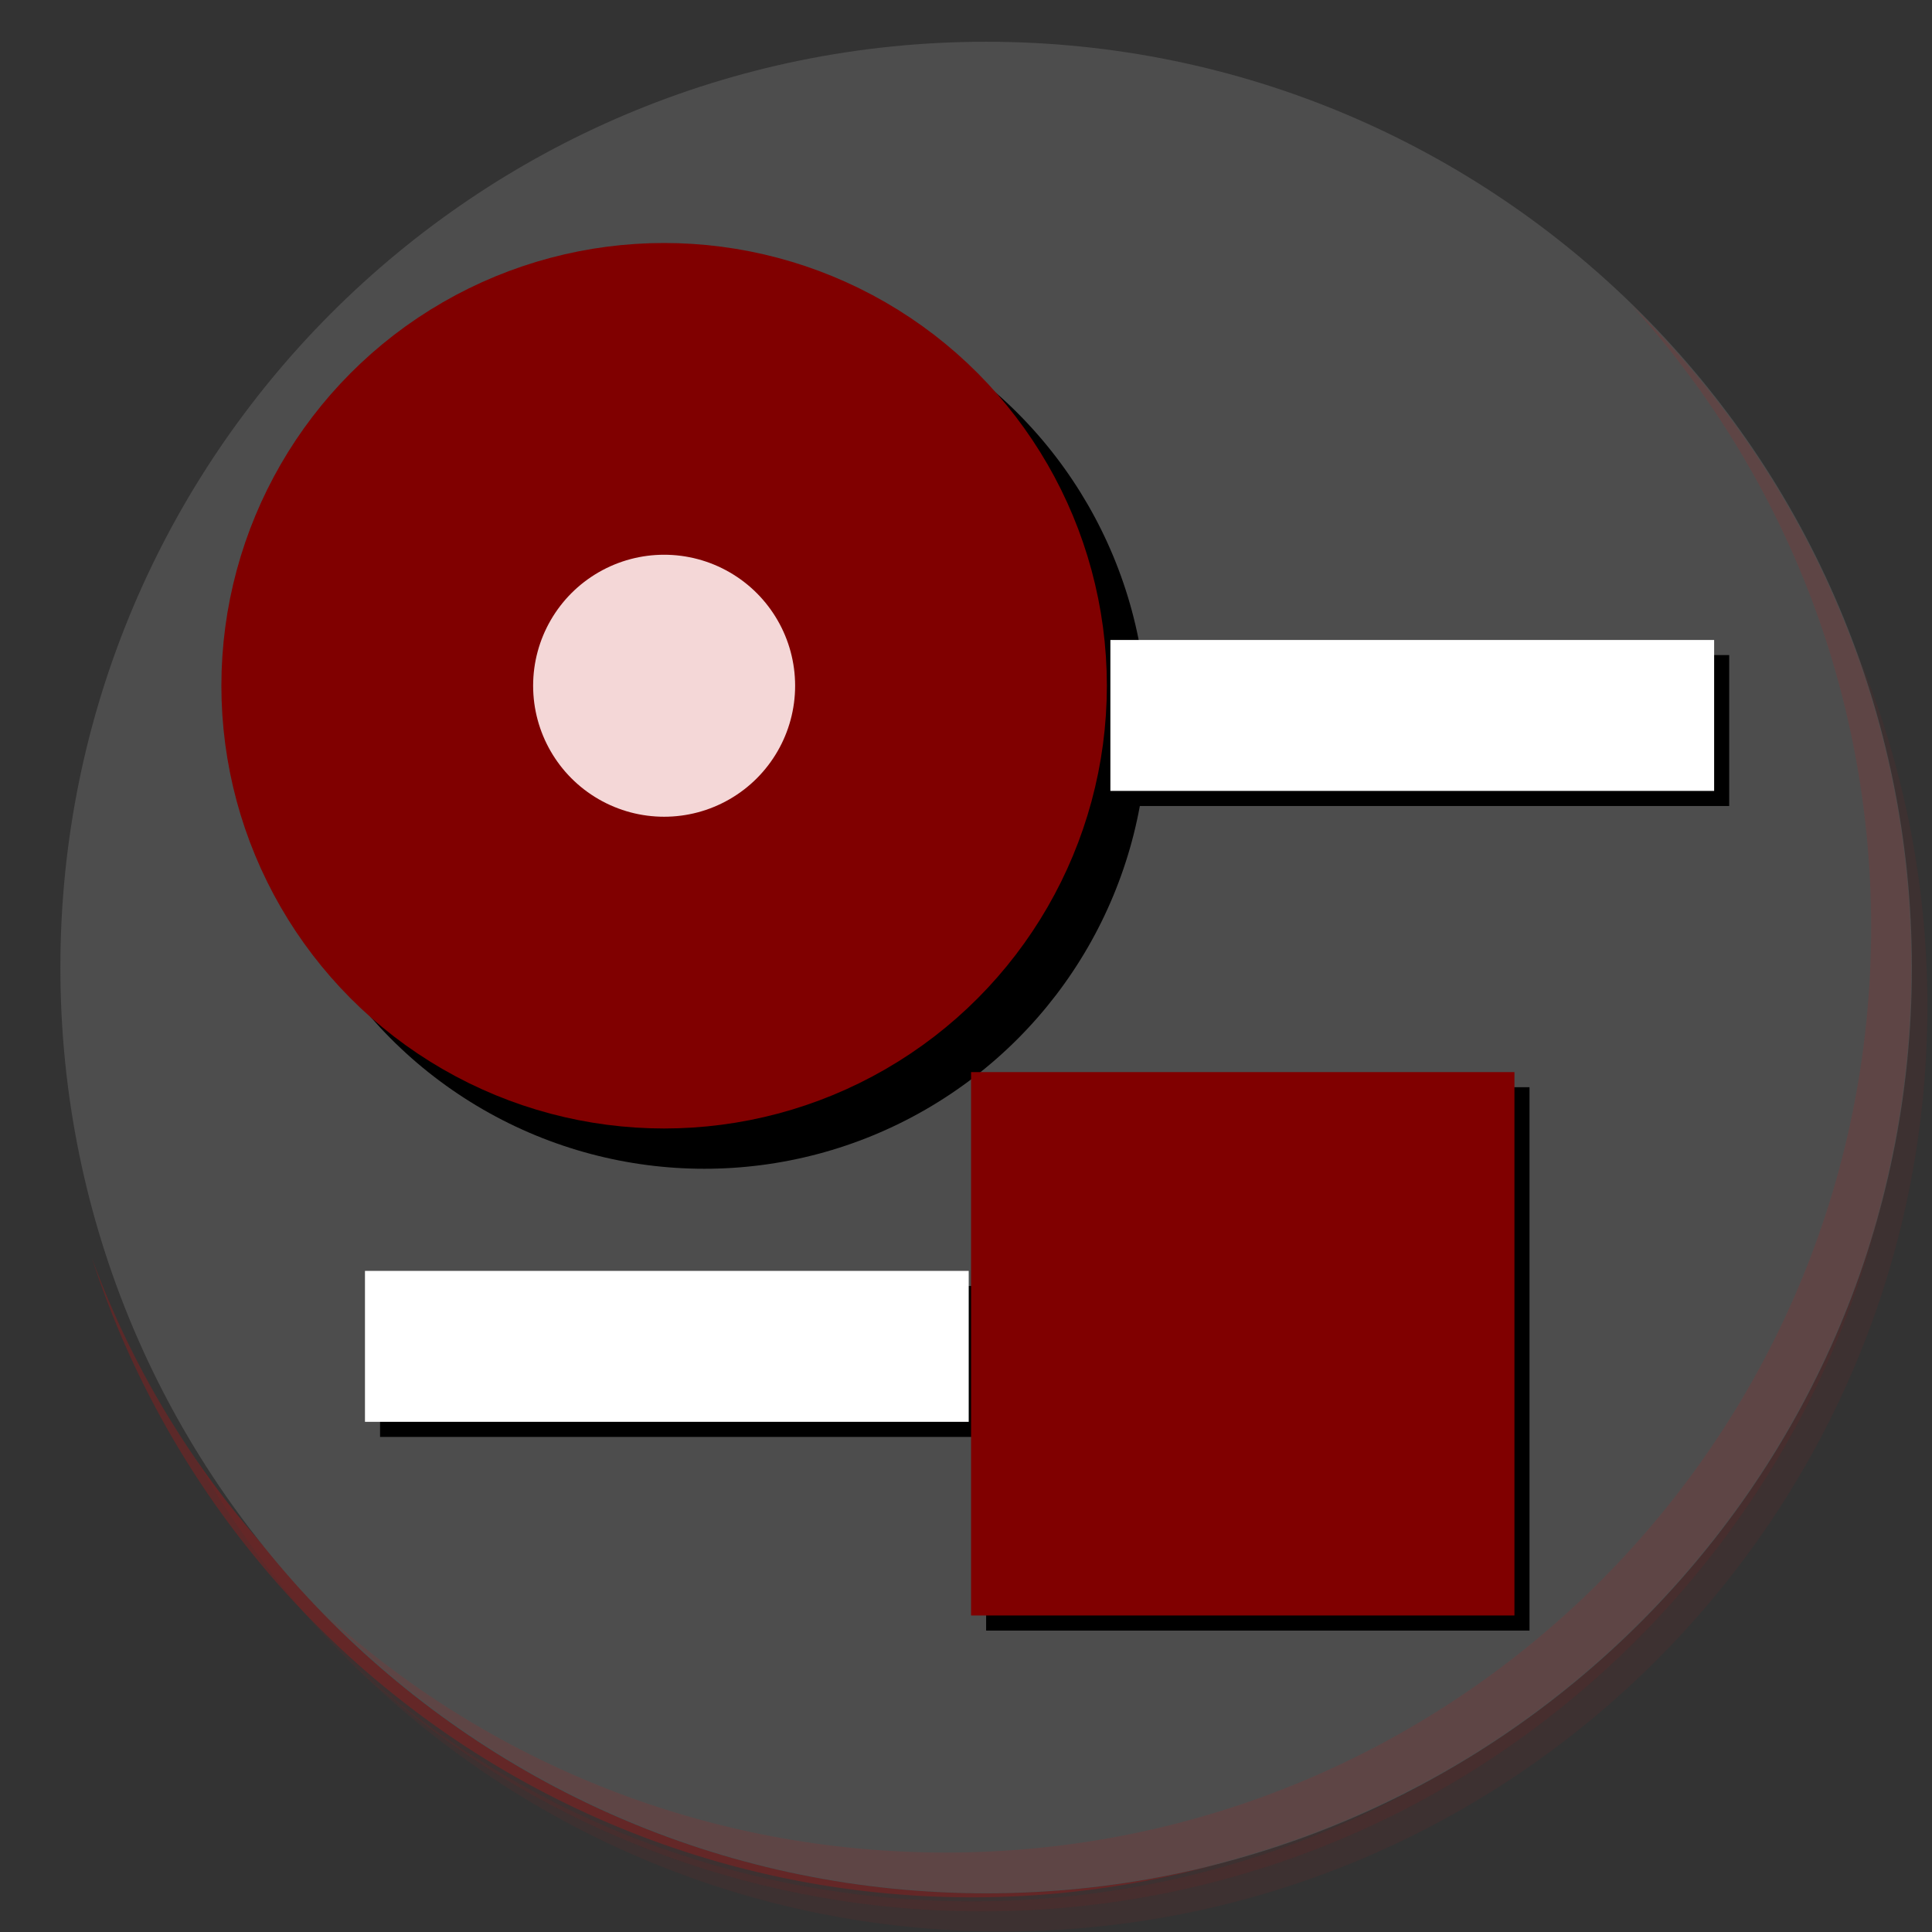 <?xml version="1.0" encoding="UTF-8" standalone="no"?>
<svg
   xmlns:osb="http://www.openswatchbook.org/uri/2009/osb"
   xmlns:dc="http://purl.org/dc/elements/1.1/"
   xmlns:cc="http://creativecommons.org/ns#"
   xmlns:rdf="http://www.w3.org/1999/02/22-rdf-syntax-ns#"
   xmlns:svg="http://www.w3.org/2000/svg"
   xmlns="http://www.w3.org/2000/svg"
   xmlns:sodipodi="http://sodipodi.sourceforge.net/DTD/sodipodi-0.dtd"
   xmlns:inkscape="http://www.inkscape.org/namespaces/inkscape"
   viewBox="0 0 64 64"
   version="1.1"
   id="svg47"
   sodipodi:docname="silentcast.svg"
   inkscape:version="0.92+devel 15624 custom"
   width="64"
   height="64"
   inkscape:export-filename="/home/colin/github/silentcast/scpkg/64x64/silentcast.png"
   inkscape:export-xdpi="96"
   inkscape:export-ydpi="96">
  <rect x="0" y="0" width="64" height="64" fill="#333333" stroke="none"/>
  <sodipodi:namedview
     pagecolor="#ffffff"
     bordercolor="#666666"
     borderopacity="1"
     objecttolerance="10"
     gridtolerance="10"
     guidetolerance="10"
     inkscape:pageopacity="0"
     inkscape:pageshadow="2"
     inkscape:window-width="1698"
     inkscape:window-height="997"
     id="namedview49"
     showgrid="false"
     inkscape:zoom="2"
     inkscape:cx="129.03245"
     inkscape:cy="154"
     inkscape:window-x="64"
     inkscape:window-y="40"
     inkscape:window-maximized="0"
     inkscape:current-layer="svg47"
     inkscape:document-rotation="0" />
  <defs
     id="defs7">
    <linearGradient
       id="linearGradient4294"
       osb:paint="solid">
      <stop
         style="stop-color:#303030;stop-opacity:1;"
         offset="0"
         id="stop4292" />
    </linearGradient>
    <linearGradient
       id="linearGradient5796"
       osb:paint="solid">
      <stop
         style="stop-color:#ff0000;stop-opacity:1;"
         offset="0"
         id="stop5794" />
    </linearGradient>
    <linearGradient
       id="linearGradient5754"
       osb:paint="solid">
      <stop
         style="stop-color:#f0f0f0;stop-opacity:1;"
         offset="0"
         id="stop5752" />
    </linearGradient>
    <linearGradient
       id="linearGradient3764"
       x1="1"
       x2="47"
       gradientUnits="userSpaceOnUse"
       gradientTransform="rotate(-90,24,24)">
      <stop
         style="stop-color:#3d3d3d;stop-opacity:1"
         id="stop2" />
      <stop
         offset="1"
         style="stop-color:#474747;stop-opacity:1"
         id="stop4" />
    </linearGradient>
  </defs>
  <g
     id="g15"
     transform="matrix(1.333,0,0,1.333,-0.133,-8e-5)"
     style="fill:#ff0000">
    <path
       d="m 36.31,5 c 5.859,4.062 9.688,10.831 9.688,18.5 0,12.426 -10.07,22.5 -22.5,22.5 -7.669,0 -14.438,-3.828 -18.5,-9.688 1.037,1.822 2.306,3.499 3.781,4.969 4.085,3.712 9.514,5.969 15.469,5.969 12.703,0 23,-10.298 23,-23 0,-5.954 -2.256,-11.384 -5.969,-15.469 C 39.81,7.306 38.132,6.037 36.31,5 Z m 4.969,3.781 c 3.854,4.113 6.219,9.637 6.219,15.719 0,12.703 -10.297,23 -23,23 -6.081,0 -11.606,-2.364 -15.719,-6.219 4.16,4.144 9.883,6.719 16.219,6.719 12.703,0 23,-10.298 23,-23 0,-6.335 -2.575,-12.06 -6.719,-16.219 z"
       style="opacity:0.05;fill:#ff0000"
       id="path9"
       inkscape:connector-curvature="0" />
    <path
       d="m 41.28,8.781 c 3.712,4.085 5.969,9.514 5.969,15.469 0,12.703 -10.297,23 -23,23 -5.954,0 -11.384,-2.256 -15.469,-5.969 4.113,3.854 9.637,6.219 15.719,6.219 12.703,0 23,-10.298 23,-23 0,-6.081 -2.364,-11.606 -6.219,-15.719 z"
       style="opacity:0.1;fill:#ff0000"
       id="path11"
       inkscape:connector-curvature="0" />
    <path
       d="M 31.25,2.375 C 39.865,5.529 46,13.792 46,23.505 c 0,12.426 -10.07,22.5 -22.5,22.5 -9.708,0 -17.971,-6.135 -21.12,-14.75 a 23,23 0 0 0 44.875,-7 23,23 0 0 0 -16,-21.875 z"
       style="opacity:0.2;fill:#ff0000"
       id="path13"
       inkscape:connector-curvature="0" />
  </g>
  <path
     inkscape:connector-curvature="0"
     id="path17"
     style="fill:#4d4d4d;fill-opacity:1;stroke:none;stroke-width:1;stroke-miterlimit:4;stroke-dasharray:none;stroke-opacity:1"
     d="m 32.667,1.383 c 16.937,0 30.667,13.729 30.667,30.667 0,16.937 -13.729,30.667 -30.667,30.667 C 15.729,62.716 2,48.987 2,32.05 2,15.112 15.729,1.383 32.667,1.383 Z" />
  <g
     id="g23"
     transform="matrix(1.333,0,0,1.333,0.667,0.05)"
     style="fill:#ff0000">
    <path
       d="m 40.03,7.531 c 3.712,4.084 5.969,9.514 5.969,15.469 0,12.703 -10.297,23 -23,23 C 17.045,46 11.615,43.744 7.53,40.031 11.708,44.322 17.54,47 23.999,47 c 12.703,0 23,-10.298 23,-23 0,-6.462 -2.677,-12.291 -6.969,-16.469 z"
       style="opacity:0.1;fill:#ff0000"
       id="path21"
       inkscape:connector-curvature="0" />
  </g>
  <circle
     cx="23.333"
     cy="24.05"
     style="fill:#000000;fill-opacity:1;fill-rule:evenodd;stroke:none;stroke-width:10.513;stroke-miterlimit:4;stroke-dasharray:none;stroke-opacity:1"
     id="circle39-3"
     r="14.667" />
  <ellipse
     cx="22"
     cy="22.716"
     style="fill:#f4d7d7;fill-opacity:1;fill-rule:evenodd;stroke:#800000;stroke-width:10.327;stroke-miterlimit:4;stroke-dasharray:none;stroke-opacity:1"
     id="circle39"
     rx="9.503"
     ry="9.503" />
  <rect
     style="fill:#000000;stroke-width:0.902"
     id="rect4253-3"
     width="20"
     height="5"
     x="37.282"
     y="21.7" />
  <rect
     style="fill:#ffffff;stroke-width:0.902"
     id="rect4253"
     width="20"
     height="5"
     x="36.783"
     y="21.2" />
  <rect
     style="fill:#000000;stroke-width:0.848"
     id="rect4252-3"
     width="18"
     height="18"
     x="32.667"
     y="36.015" />
  <rect
     style="fill:#000000;stroke-width:0.902"
     id="rect4253-3-3"
     width="20"
     height="5"
     x="12.59"
     y="42.6" />
  <rect
     style="fill:#800000;stroke-width:0.848"
     id="rect4252"
     width="18"
     height="18"
     x="32.168"
     y="35.515" />
  <rect
     style="fill:#ffffff;stroke-width:0.902"
     id="rect4253-6"
     width="20"
     height="5"
     x="12.09"
     y="42.1" />
</svg>
